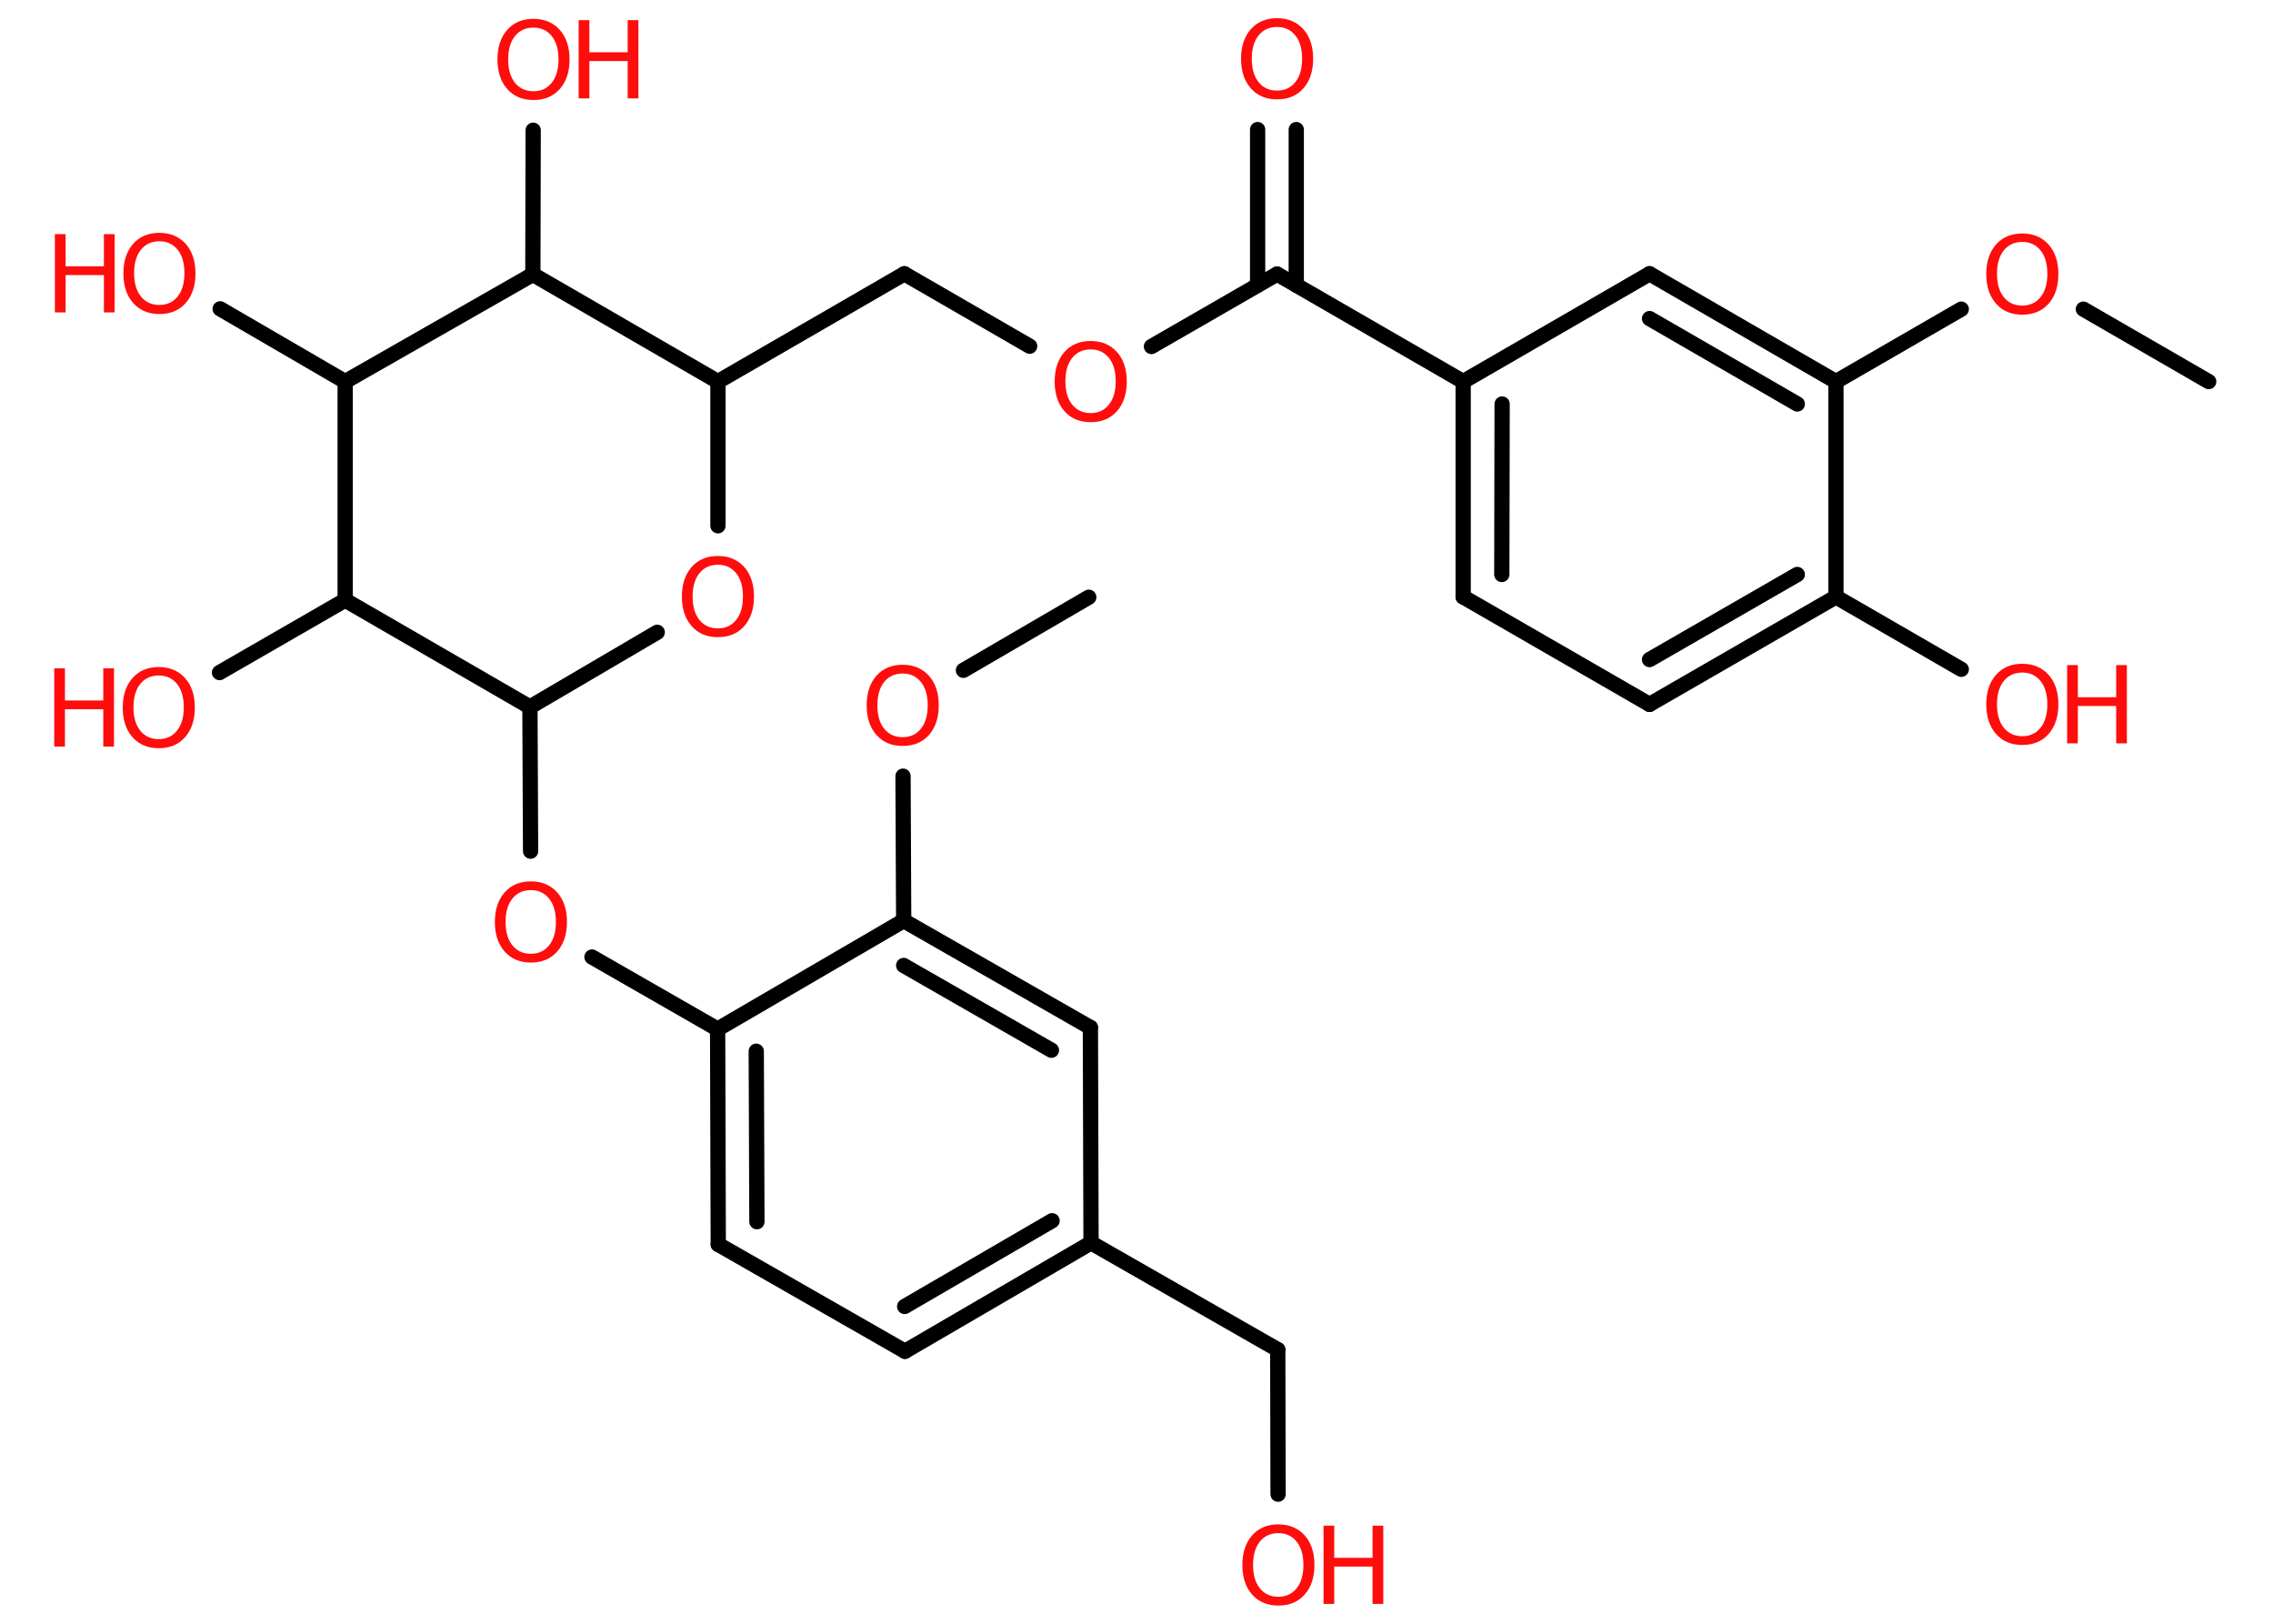 <?xml version='1.0' encoding='UTF-8'?>
<!DOCTYPE svg PUBLIC "-//W3C//DTD SVG 1.1//EN" "http://www.w3.org/Graphics/SVG/1.1/DTD/svg11.dtd">
<svg version='1.2' xmlns='http://www.w3.org/2000/svg' xmlns:xlink='http://www.w3.org/1999/xlink' width='70.0mm' height='50.0mm' viewBox='0 0 70.0 50.0'>
  <desc>Generated by the Chemistry Development Kit (http://github.com/cdk)</desc>
  <g stroke-linecap='round' stroke-linejoin='round' stroke='#000000' stroke-width='.47' fill='#FF0D0D'>
    <rect x='.0' y='.0' width='70.0' height='50.0' fill='#FFFFFF' stroke='none'/>
    <g id='mol1' class='mol'>
      <line id='mol1bnd1' class='bond' x1='68.02' y1='11.75' x2='64.16' y2='9.52'/>
      <line id='mol1bnd2' class='bond' x1='60.4' y1='9.52' x2='56.54' y2='11.75'/>
      <g id='mol1bnd3' class='bond'>
        <line x1='56.54' y1='11.75' x2='50.8' y2='8.43'/>
        <line x1='55.35' y1='12.44' x2='50.8' y2='9.81'/>
      </g>
      <line id='mol1bnd4' class='bond' x1='50.8' y1='8.43' x2='45.06' y2='11.75'/>
      <line id='mol1bnd5' class='bond' x1='45.06' y1='11.75' x2='39.33' y2='8.44'/>
      <g id='mol1bnd6' class='bond'>
        <line x1='38.73' y1='8.78' x2='38.73' y2='3.99'/>
        <line x1='39.92' y1='8.78' x2='39.92' y2='3.99'/>
      </g>
      <line id='mol1bnd7' class='bond' x1='39.33' y1='8.44' x2='35.46' y2='10.67'/>
      <line id='mol1bnd8' class='bond' x1='31.71' y1='10.66' x2='27.85' y2='8.43'/>
      <line id='mol1bnd9' class='bond' x1='27.85' y1='8.43' x2='22.11' y2='11.75'/>
      <line id='mol1bnd10' class='bond' x1='22.11' y1='11.75' x2='22.11' y2='16.19'/>
      <line id='mol1bnd11' class='bond' x1='20.24' y1='19.47' x2='16.32' y2='21.77'/>
      <line id='mol1bnd12' class='bond' x1='16.32' y1='21.77' x2='16.34' y2='26.21'/>
      <line id='mol1bnd13' class='bond' x1='18.23' y1='29.47' x2='22.1' y2='31.69'/>
      <g id='mol1bnd14' class='bond'>
        <line x1='22.1' y1='31.69' x2='22.12' y2='38.32'/>
        <line x1='23.29' y1='32.37' x2='23.31' y2='37.62'/>
      </g>
      <line id='mol1bnd15' class='bond' x1='22.12' y1='38.32' x2='27.87' y2='41.61'/>
      <g id='mol1bnd16' class='bond'>
        <line x1='27.87' y1='41.61' x2='33.6' y2='38.27'/>
        <line x1='27.86' y1='40.23' x2='32.4' y2='37.59'/>
      </g>
      <line id='mol1bnd17' class='bond' x1='33.6' y1='38.27' x2='39.35' y2='41.56'/>
      <line id='mol1bnd18' class='bond' x1='39.35' y1='41.56' x2='39.36' y2='46.01'/>
      <line id='mol1bnd19' class='bond' x1='33.6' y1='38.27' x2='33.58' y2='31.64'/>
      <g id='mol1bnd20' class='bond'>
        <line x1='33.58' y1='31.64' x2='27.83' y2='28.35'/>
        <line x1='32.38' y1='32.34' x2='27.83' y2='29.73'/>
      </g>
      <line id='mol1bnd21' class='bond' x1='22.1' y1='31.69' x2='27.83' y2='28.35'/>
      <line id='mol1bnd22' class='bond' x1='27.83' y1='28.35' x2='27.81' y2='23.9'/>
      <line id='mol1bnd23' class='bond' x1='29.67' y1='20.64' x2='33.53' y2='18.39'/>
      <line id='mol1bnd24' class='bond' x1='16.32' y1='21.77' x2='10.63' y2='18.48'/>
      <line id='mol1bnd25' class='bond' x1='10.63' y1='18.48' x2='6.76' y2='20.71'/>
      <line id='mol1bnd26' class='bond' x1='10.63' y1='18.48' x2='10.63' y2='11.75'/>
      <line id='mol1bnd27' class='bond' x1='10.63' y1='11.75' x2='6.78' y2='9.51'/>
      <line id='mol1bnd28' class='bond' x1='10.63' y1='11.75' x2='16.41' y2='8.45'/>
      <line id='mol1bnd29' class='bond' x1='22.11' y1='11.75' x2='16.41' y2='8.45'/>
      <line id='mol1bnd30' class='bond' x1='16.41' y1='8.45' x2='16.42' y2='4.01'/>
      <g id='mol1bnd31' class='bond'>
        <line x1='45.06' y1='11.75' x2='45.06' y2='18.38'/>
        <line x1='46.26' y1='12.44' x2='46.25' y2='17.69'/>
      </g>
      <line id='mol1bnd32' class='bond' x1='45.06' y1='18.38' x2='50.8' y2='21.69'/>
      <g id='mol1bnd33' class='bond'>
        <line x1='50.8' y1='21.69' x2='56.54' y2='18.38'/>
        <line x1='50.8' y1='20.31' x2='55.35' y2='17.69'/>
      </g>
      <line id='mol1bnd34' class='bond' x1='56.54' y1='11.75' x2='56.54' y2='18.38'/>
      <line id='mol1bnd35' class='bond' x1='56.54' y1='18.38' x2='60.4' y2='20.61'/>
      <path id='mol1atm2' class='atom' d='M62.28 7.45q-.36 .0 -.57 .26q-.21 .26 -.21 .72q.0 .46 .21 .72q.21 .26 .57 .26q.35 .0 .56 -.26q.21 -.26 .21 -.72q.0 -.46 -.21 -.72q-.21 -.26 -.56 -.26zM62.28 7.19q.5 .0 .81 .34q.3 .34 .3 .91q.0 .57 -.3 .91q-.3 .34 -.81 .34q-.51 .0 -.81 -.34q-.3 -.34 -.3 -.91q.0 -.57 .3 -.91q.3 -.34 .81 -.34z' stroke='none'/>
      <path id='mol1atm7' class='atom' d='M39.33 .83q-.36 .0 -.57 .26q-.21 .26 -.21 .72q.0 .46 .21 .72q.21 .26 .57 .26q.35 .0 .56 -.26q.21 -.26 .21 -.72q.0 -.46 -.21 -.72q-.21 -.26 -.56 -.26zM39.33 .56q.5 .0 .81 .34q.3 .34 .3 .91q.0 .57 -.3 .91q-.3 .34 -.81 .34q-.51 .0 -.81 -.34q-.3 -.34 -.3 -.91q.0 -.57 .3 -.91q.3 -.34 .81 -.34z' stroke='none'/>
      <path id='mol1atm8' class='atom' d='M33.59 10.76q-.36 .0 -.57 .26q-.21 .26 -.21 .72q.0 .46 .21 .72q.21 .26 .57 .26q.35 .0 .56 -.26q.21 -.26 .21 -.72q.0 -.46 -.21 -.72q-.21 -.26 -.56 -.26zM33.59 10.5q.5 .0 .81 .34q.3 .34 .3 .91q.0 .57 -.3 .91q-.3 .34 -.81 .34q-.51 .0 -.81 -.34q-.3 -.34 -.3 -.91q.0 -.57 .3 -.91q.3 -.34 .81 -.34z' stroke='none'/>
      <path id='mol1atm11' class='atom' d='M22.11 17.39q-.36 .0 -.57 .26q-.21 .26 -.21 .72q.0 .46 .21 .72q.21 .26 .57 .26q.35 .0 .56 -.26q.21 -.26 .21 -.72q.0 -.46 -.21 -.72q-.21 -.26 -.56 -.26zM22.11 17.12q.5 .0 .81 .34q.3 .34 .3 .91q.0 .57 -.3 .91q-.3 .34 -.81 .34q-.51 .0 -.81 -.34q-.3 -.34 -.3 -.91q.0 -.57 .3 -.91q.3 -.34 .81 -.34z' stroke='none'/>
      <path id='mol1atm13' class='atom' d='M16.35 27.41q-.36 .0 -.57 .26q-.21 .26 -.21 .72q.0 .46 .21 .72q.21 .26 .57 .26q.35 .0 .56 -.26q.21 -.26 .21 -.72q.0 -.46 -.21 -.72q-.21 -.26 -.56 -.26zM16.35 27.14q.5 .0 .81 .34q.3 .34 .3 .91q.0 .57 -.3 .91q-.3 .34 -.81 .34q-.51 .0 -.81 -.34q-.3 -.34 -.3 -.91q.0 -.57 .3 -.91q.3 -.34 .81 -.34z' stroke='none'/>
      <g id='mol1atm19' class='atom'>
        <path d='M39.37 47.21q-.36 .0 -.57 .26q-.21 .26 -.21 .72q.0 .46 .21 .72q.21 .26 .57 .26q.35 .0 .56 -.26q.21 -.26 .21 -.72q.0 -.46 -.21 -.72q-.21 -.26 -.56 -.26zM39.37 46.94q.5 .0 .81 .34q.3 .34 .3 .91q.0 .57 -.3 .91q-.3 .34 -.81 .34q-.51 .0 -.81 -.34q-.3 -.34 -.3 -.91q.0 -.57 .3 -.91q.3 -.34 .81 -.34z' stroke='none'/>
        <path d='M40.76 46.98h.33v.99h1.18v-.99h.33v2.41h-.33v-1.15h-1.18v1.15h-.33v-2.41z' stroke='none'/>
      </g>
      <path id='mol1atm22' class='atom' d='M27.8 20.74q-.36 .0 -.57 .26q-.21 .26 -.21 .72q.0 .46 .21 .72q.21 .26 .57 .26q.35 .0 .56 -.26q.21 -.26 .21 -.72q.0 -.46 -.21 -.72q-.21 -.26 -.56 -.26zM27.8 20.47q.5 .0 .81 .34q.3 .34 .3 .91q.0 .57 -.3 .91q-.3 .34 -.81 .34q-.51 .0 -.81 -.34q-.3 -.34 -.3 -.91q.0 -.57 .3 -.91q.3 -.34 .81 -.34z' stroke='none'/>
      <g id='mol1atm25' class='atom'>
        <path d='M4.89 20.8q-.36 .0 -.57 .26q-.21 .26 -.21 .72q.0 .46 .21 .72q.21 .26 .57 .26q.35 .0 .56 -.26q.21 -.26 .21 -.72q.0 -.46 -.21 -.72q-.21 -.26 -.56 -.26zM4.89 20.54q.5 .0 .81 .34q.3 .34 .3 .91q.0 .57 -.3 .91q-.3 .34 -.81 .34q-.51 .0 -.81 -.34q-.3 -.34 -.3 -.91q.0 -.57 .3 -.91q.3 -.34 .81 -.34z' stroke='none'/>
        <path d='M1.67 20.58h.33v.99h1.18v-.99h.33v2.41h-.33v-1.15h-1.18v1.15h-.33v-2.41z' stroke='none'/>
      </g>
      <g id='mol1atm27' class='atom'>
        <path d='M4.91 7.43q-.36 .0 -.57 .26q-.21 .26 -.21 .72q.0 .46 .21 .72q.21 .26 .57 .26q.35 .0 .56 -.26q.21 -.26 .21 -.72q.0 -.46 -.21 -.72q-.21 -.26 -.56 -.26zM4.91 7.17q.5 .0 .81 .34q.3 .34 .3 .91q.0 .57 -.3 .91q-.3 .34 -.81 .34q-.51 .0 -.81 -.34q-.3 -.34 -.3 -.91q.0 -.57 .3 -.91q.3 -.34 .81 -.34z' stroke='none'/>
        <path d='M1.69 7.21h.33v.99h1.18v-.99h.33v2.41h-.33v-1.15h-1.18v1.15h-.33v-2.41z' stroke='none'/>
      </g>
      <g id='mol1atm29' class='atom'>
        <path d='M16.43 .85q-.36 .0 -.57 .26q-.21 .26 -.21 .72q.0 .46 .21 .72q.21 .26 .57 .26q.35 .0 .56 -.26q.21 -.26 .21 -.72q.0 -.46 -.21 -.72q-.21 -.26 -.56 -.26zM16.43 .58q.5 .0 .81 .34q.3 .34 .3 .91q.0 .57 -.3 .91q-.3 .34 -.81 .34q-.51 .0 -.81 -.34q-.3 -.34 -.3 -.91q.0 -.57 .3 -.91q.3 -.34 .81 -.34z' stroke='none'/>
        <path d='M17.82 .62h.33v.99h1.18v-.99h.33v2.41h-.33v-1.15h-1.18v1.15h-.33v-2.41z' stroke='none'/>
      </g>
      <g id='mol1atm33' class='atom'>
        <path d='M62.28 20.71q-.36 .0 -.57 .26q-.21 .26 -.21 .72q.0 .46 .21 .72q.21 .26 .57 .26q.35 .0 .56 -.26q.21 -.26 .21 -.72q.0 -.46 -.21 -.72q-.21 -.26 -.56 -.26zM62.28 20.44q.5 .0 .81 .34q.3 .34 .3 .91q.0 .57 -.3 .91q-.3 .34 -.81 .34q-.51 .0 -.81 -.34q-.3 -.34 -.3 -.91q.0 -.57 .3 -.91q.3 -.34 .81 -.34z' stroke='none'/>
        <path d='M63.66 20.48h.33v.99h1.18v-.99h.33v2.41h-.33v-1.15h-1.18v1.15h-.33v-2.41z' stroke='none'/>
      </g>
    </g>
  </g>
</svg>
